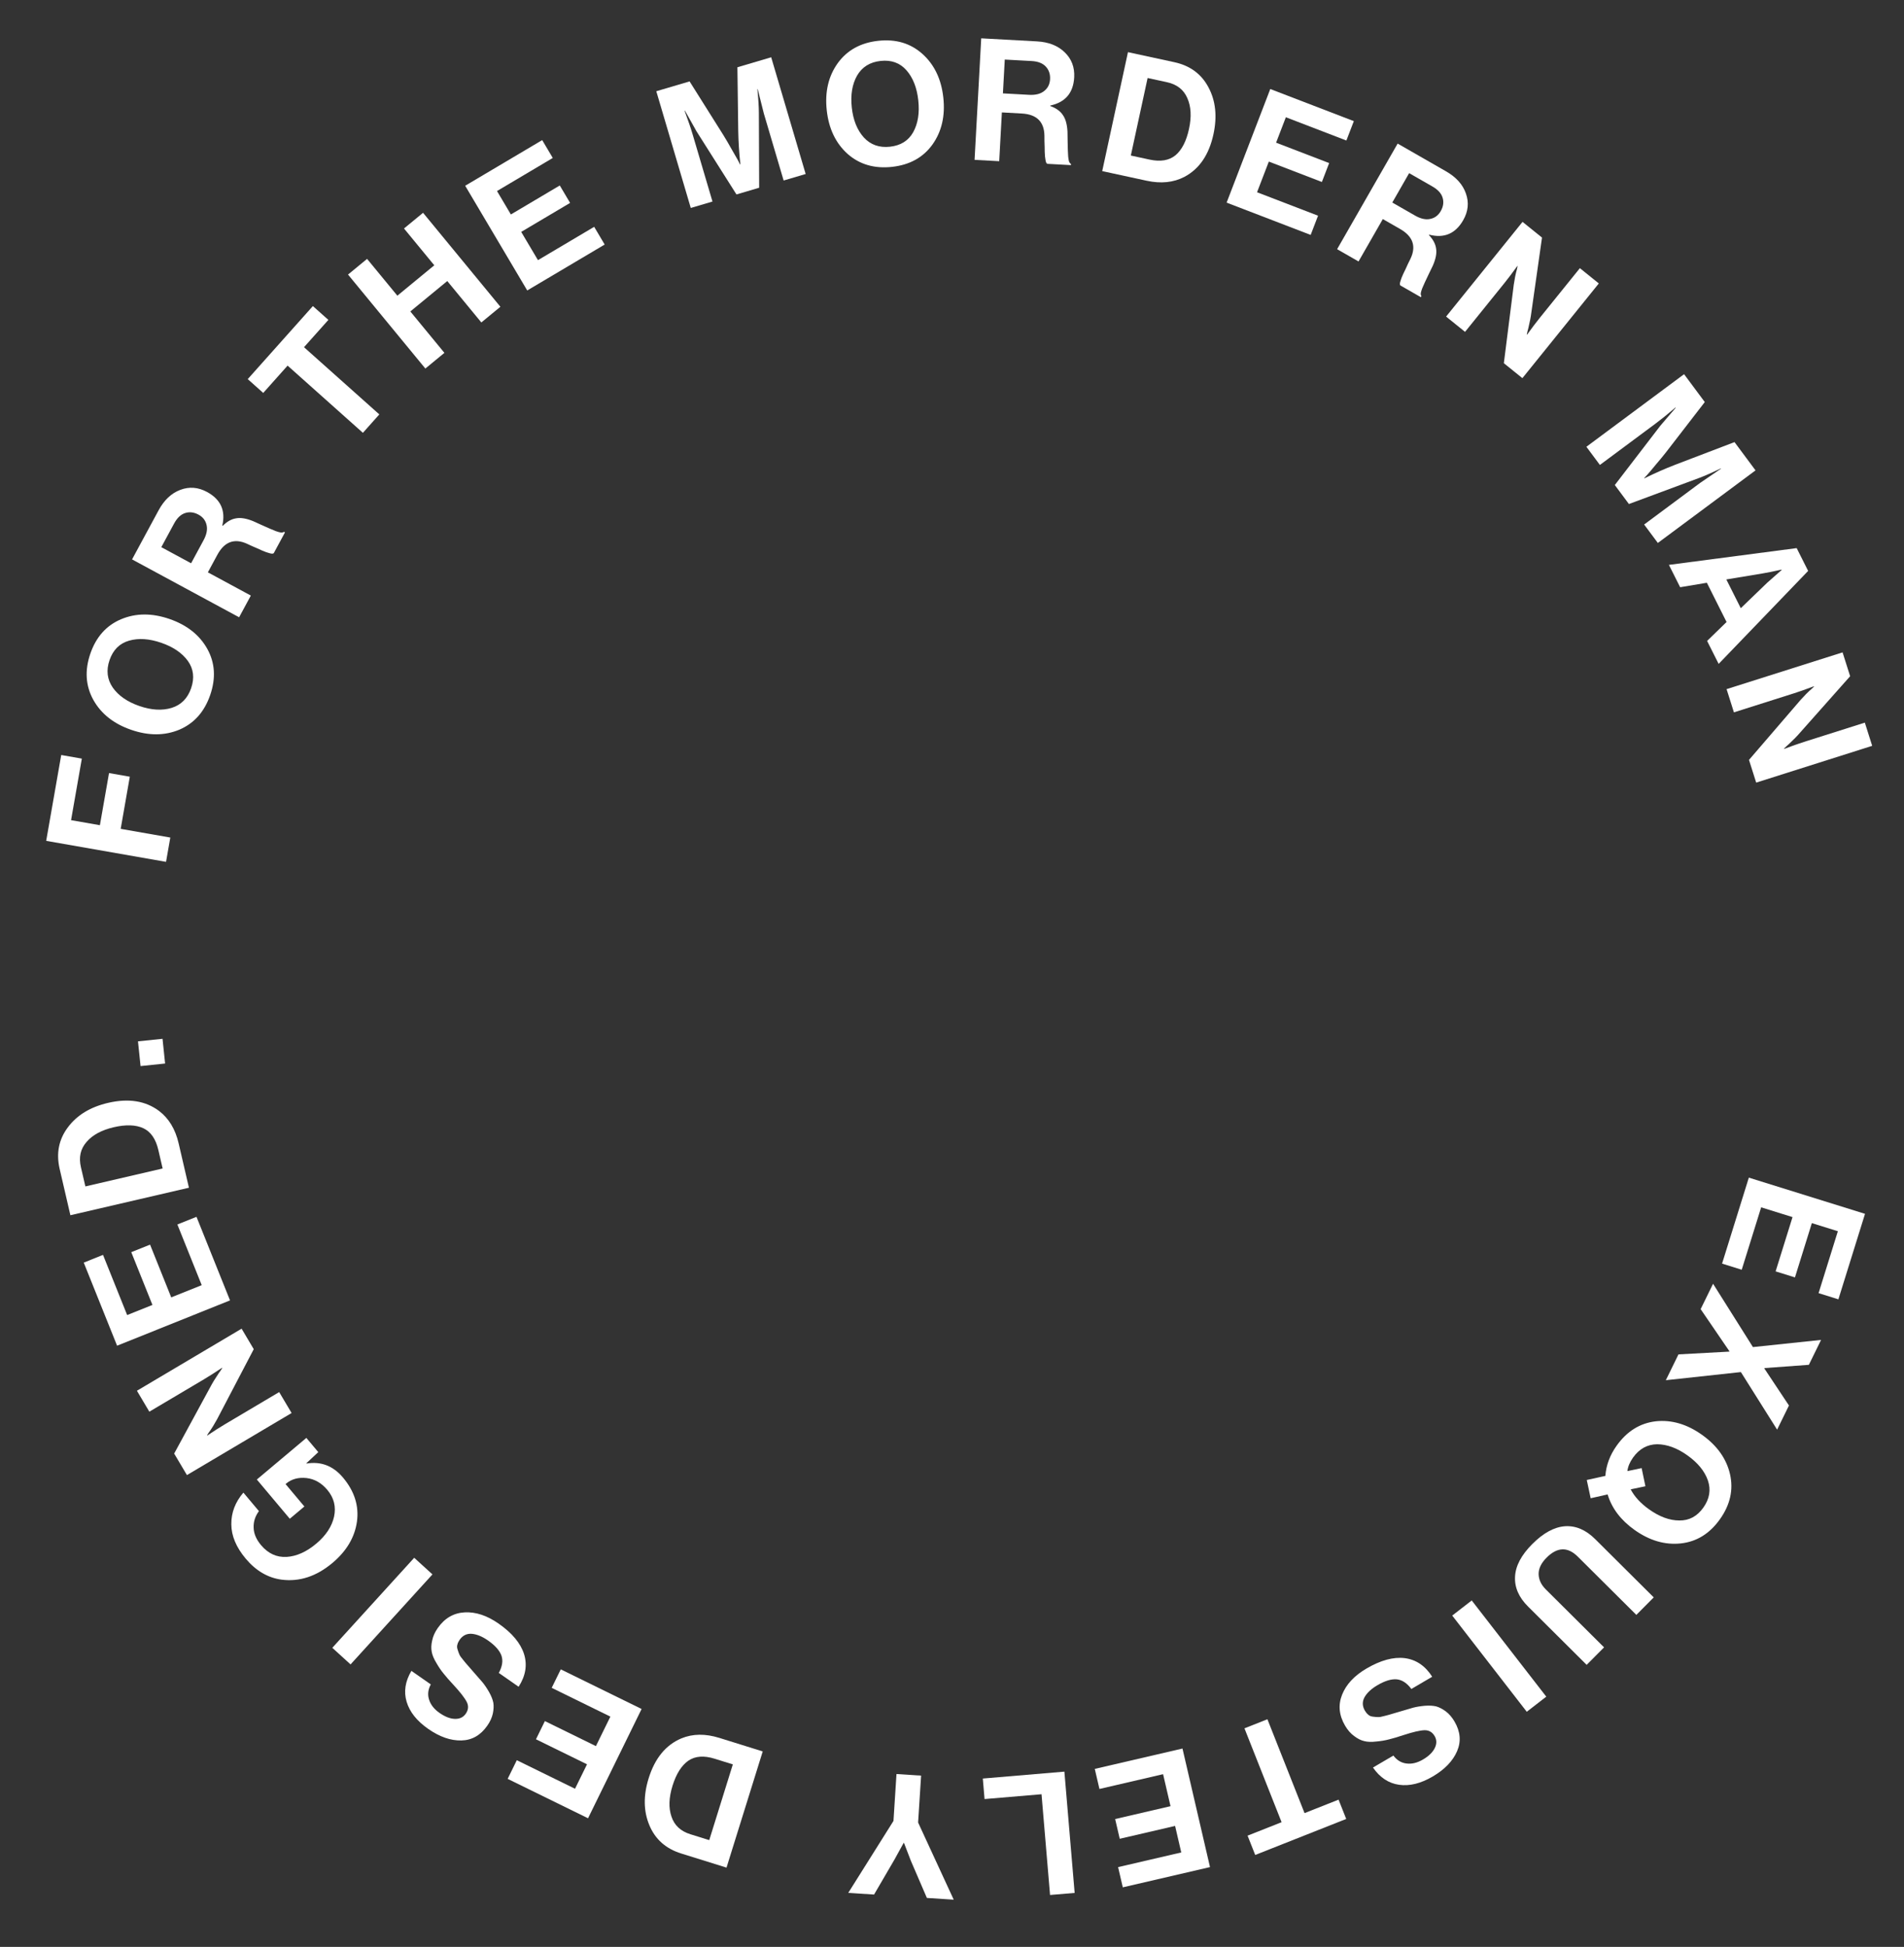<svg width="179" height="183" viewBox="0 0 179 183" fill="none" xmlns="http://www.w3.org/2000/svg">
<rect x="0" y="0" width="179" height="183" fill="#333333" stroke="none"/>
<path d="M164.413 110.693L175.335 114.095L172.832 122.131L170.969 121.55L172.782 115.73L170.337 114.968L168.748 120.071L166.93 119.504L168.52 114.402L165.571 113.484L163.744 119.35L161.896 118.774L164.413 110.693Z" fill="white"/>
<path d="M161.05 120.668L164.798 126.62L171.204 125.946L170.056 128.288L165.88 128.593L165.866 128.622L168.184 132.11L167.071 134.38L163.665 128.969L156.608 129.734L157.798 127.306L162.576 127.046L162.59 127.017L159.882 123.053L161.05 120.668Z" fill="white"/>
<path d="M149.176 139.113L150.924 138.728C151 137.721 151.353 136.774 151.985 135.888C152.95 134.533 154.176 133.769 155.661 133.596C157.149 133.438 158.601 133.864 160.017 134.873C161.433 135.882 162.309 137.115 162.645 138.573C162.976 140.04 162.658 141.451 161.692 142.806C160.726 144.161 159.5 144.917 158.012 145.075C156.524 145.233 155.072 144.808 153.656 143.799C152.371 142.882 151.531 141.773 151.136 140.47L149.544 140.829L149.176 139.113ZM153.526 137.006C153.223 137.432 153.045 137.856 152.994 138.277L154.334 137.995L154.69 139.702L153.304 139.992C153.665 140.681 154.24 141.307 155.031 141.87C156.012 142.57 156.962 142.919 157.879 142.918C158.799 142.932 159.55 142.53 160.132 141.714C160.72 140.889 160.864 140.035 160.563 139.152C160.256 138.278 159.616 137.495 158.643 136.802C157.67 136.108 156.72 135.759 155.794 135.754C154.87 135.764 154.114 136.181 153.526 137.006Z" fill="white"/>
<path d="M144.044 145.144C145.082 144.1 146.106 143.539 147.116 143.461C148.134 143.39 149.086 143.795 149.971 144.675L155.473 150.147L153.837 151.792L148.335 146.32C147.382 145.372 146.401 145.405 145.393 146.418C144.889 146.925 144.642 147.439 144.651 147.959C144.66 148.479 144.884 148.958 145.322 149.394L150.802 154.844L149.166 156.489L143.664 151.016C142.786 150.144 142.376 149.202 142.434 148.191C142.484 147.188 143.021 146.172 144.044 145.144Z" fill="white"/>
<path d="M138.361 150.436L145.369 159.478L143.535 160.899L136.528 151.857L138.361 150.436Z" fill="white"/>
<path d="M128.462 156.838C129.797 156.055 130.996 155.729 132.061 155.858C133.132 155.997 133.993 156.58 134.645 157.607L132.686 158.757C132.276 158.206 131.821 157.904 131.32 157.851C130.81 157.804 130.201 157.988 129.492 158.404C128.931 158.733 128.53 159.104 128.29 159.517C128.055 159.939 128.065 160.366 128.319 160.799C128.41 160.955 128.514 161.08 128.63 161.172C128.743 161.28 128.89 161.341 129.073 161.358C129.261 161.383 129.417 161.397 129.542 161.398C129.672 161.409 129.88 161.373 130.166 161.292C130.457 161.22 130.676 161.16 130.821 161.112C130.971 161.073 131.245 160.993 131.644 160.87C132.126 160.723 132.527 160.606 132.846 160.517C133.156 160.435 133.523 160.374 133.946 160.336C134.36 160.304 134.717 160.323 135.018 160.394C135.316 160.479 135.618 160.636 135.925 160.864C136.237 161.101 136.509 161.418 136.741 161.813C137.297 162.761 137.378 163.69 136.985 164.601C136.588 165.526 135.823 166.321 134.692 166.985C133.569 167.643 132.515 167.902 131.531 167.762C130.546 167.623 129.728 167.082 129.077 166.141L130.996 165.016C131.332 165.462 131.75 165.711 132.251 165.764C132.742 165.822 133.25 165.697 133.775 165.389C134.317 165.071 134.688 164.711 134.886 164.311C135.084 163.91 135.08 163.535 134.875 163.186C134.654 162.809 134.335 162.624 133.92 162.633C133.496 162.647 132.832 162.801 131.929 163.096C131.391 163.275 130.943 163.408 130.586 163.494C130.233 163.589 129.834 163.657 129.387 163.696C128.937 163.75 128.558 163.737 128.252 163.657C127.936 163.583 127.619 163.422 127.301 163.176C126.98 162.944 126.698 162.621 126.455 162.207C125.883 161.232 125.789 160.26 126.174 159.293C126.559 158.325 127.321 157.507 128.462 156.838Z" fill="white"/>
<path d="M125.842 169.159L126.561 170.974L118.006 174.359L117.288 172.544L120.486 171.279L116.995 162.456L119.153 161.602L122.644 170.425L125.842 169.159Z" fill="white"/>
<path d="M111.168 164.355L113.755 175.499L105.557 177.402L105.115 175.501L111.053 174.122L110.474 171.629L105.269 172.837L104.838 170.982L110.044 169.774L109.345 166.766L103.361 168.155L102.923 166.269L111.168 164.355Z" fill="white"/>
<path d="M100.066 166.526L101.03 177.926L98.718 178.121L97.917 168.651L92.56 169.104L92.397 167.175L100.066 166.526Z" fill="white"/>
<path d="M86.596 166.901L86.313 171.308L89.662 178.562L87.139 178.399L85.632 174.903L84.987 173.227L84.955 173.224C84.627 173.834 84.337 174.36 84.084 174.804L82.173 178.08L79.746 177.924L83.998 171.159L84.281 166.752L86.596 166.901Z" fill="white"/>
<path d="M71.706 164.626L68.302 175.548L64.04 174.22C62.594 173.769 61.597 172.883 61.048 171.561C60.496 170.249 60.474 168.778 60.982 167.149C61.569 165.265 62.595 164.015 64.061 163.399C65.125 162.96 66.314 162.945 67.628 163.355L71.706 164.626ZM68.896 165.845L67.185 165.312C66.177 164.998 65.354 165.059 64.714 165.497C64.072 165.945 63.576 166.729 63.227 167.849C62.878 168.969 62.845 169.936 63.127 170.751C63.396 171.572 63.989 172.125 64.906 172.411L66.678 172.963L68.896 165.845Z" fill="white"/>
<path d="M60.319 160.637L55.283 170.909L47.726 167.205L48.586 165.452L54.059 168.135L55.186 165.837L50.388 163.485L51.226 161.775L56.024 164.127L57.383 161.354L51.867 158.65L52.719 156.912L60.319 160.637Z" fill="white"/>
<path d="M46.872 152.609C48.141 153.494 48.938 154.448 49.266 155.47C49.587 156.501 49.417 157.527 48.756 158.548L46.893 157.248C47.222 156.645 47.306 156.106 47.145 155.629C46.975 155.146 46.553 154.669 45.88 154.199C45.346 153.827 44.842 153.618 44.366 153.572C43.885 153.535 43.5 153.722 43.213 154.133C43.11 154.282 43.04 154.428 43.004 154.572C42.954 154.719 42.959 154.879 43.021 155.052C43.076 155.234 43.129 155.382 43.18 155.495C43.224 155.617 43.344 155.792 43.537 156.018C43.724 156.252 43.87 156.426 43.974 156.537C44.072 156.658 44.26 156.873 44.537 157.184C44.873 157.561 45.147 157.876 45.361 158.129C45.565 158.376 45.773 158.684 45.984 159.053C46.187 159.415 46.319 159.748 46.38 160.051C46.427 160.357 46.411 160.697 46.332 161.071C46.247 161.454 46.073 161.833 45.81 162.209C45.181 163.11 44.371 163.572 43.379 163.595C42.373 163.621 41.331 163.259 40.256 162.508C39.189 161.763 38.513 160.914 38.228 159.961C37.944 159.008 38.093 158.039 38.677 157.054L40.5 158.327C40.235 158.819 40.184 159.303 40.345 159.78C40.498 160.251 40.823 160.66 41.322 161.008C41.838 161.368 42.319 161.555 42.766 161.567C43.212 161.58 43.552 161.42 43.784 161.087C44.034 160.729 44.068 160.363 43.887 159.989C43.697 159.609 43.279 159.07 42.634 158.373C42.247 157.959 41.939 157.608 41.712 157.319C41.478 157.039 41.25 156.704 41.027 156.315C40.79 155.928 40.644 155.578 40.588 155.267C40.524 154.949 40.537 154.594 40.629 154.202C40.705 153.813 40.88 153.422 41.155 153.028C41.802 152.101 42.646 151.61 43.686 151.556C44.725 151.501 45.788 151.852 46.872 152.609Z" fill="white"/>
<path d="M40.656 147.986L32.957 156.448L31.241 154.887L38.94 146.425L40.656 147.986Z" fill="white"/>
<path d="M29.923 136.493L28.798 137.543L28.819 137.567C30.178 137.345 31.321 137.784 32.248 138.887C33.325 140.169 33.761 141.551 33.557 143.032C33.346 144.505 32.578 145.798 31.255 146.909C29.753 148.172 28.159 148.696 26.474 148.481C25.187 148.309 24.063 147.651 23.102 146.508C22.203 145.438 21.752 144.361 21.747 143.278C21.736 142.187 22.114 141.194 22.881 140.299L24.342 142.039C23.99 142.515 23.825 143.031 23.845 143.585C23.856 144.147 24.089 144.697 24.541 145.236C25.207 146.028 26.012 146.397 26.955 146.343C27.892 146.28 28.817 145.865 29.732 145.096C30.639 144.335 31.197 143.49 31.406 142.561C31.608 141.625 31.397 140.785 30.773 140.042C30.224 139.389 29.571 139.018 28.814 138.929C28.049 138.848 27.409 139.023 26.895 139.455L26.846 139.497L28.616 141.604L27.244 142.756L24.146 139.069L28.801 135.158L29.923 136.493Z" fill="white"/>
<path d="M27.414 132.818L17.574 138.652L16.374 136.629L19.923 130.098C20.025 129.914 20.158 129.698 20.322 129.452C20.48 129.197 20.619 128.991 20.737 128.834L20.892 128.594L20.875 128.566C20.218 129.005 19.66 129.361 19.201 129.633L14.04 132.693L12.873 130.725L22.714 124.89L23.856 126.817L20.411 133.399C20.309 133.583 20.184 133.8 20.034 134.05C19.876 134.305 19.738 134.511 19.62 134.668L19.465 134.908L19.481 134.936C20.147 134.491 20.71 134.133 21.169 133.861L26.247 130.85L27.414 132.818Z" fill="white"/>
<path d="M21.625 122.231L11.008 126.491L7.874 118.681L9.685 117.954L11.955 123.611L14.331 122.658L12.341 117.698L14.108 116.989L16.098 121.949L18.964 120.799L16.676 115.097L18.473 114.376L21.625 122.231Z" fill="white"/>
<path d="M17.762 111.641L6.618 114.227L5.609 109.878C5.267 108.403 5.527 107.094 6.39 105.952C7.243 104.813 8.5 104.05 10.163 103.664C12.085 103.218 13.682 103.472 14.955 104.425C15.872 105.121 16.486 106.139 16.797 107.48L17.762 111.641ZM15.29 109.833L14.885 108.088C14.646 107.059 14.176 106.379 13.476 106.049C12.764 105.722 11.837 105.69 10.694 105.955C9.551 106.221 8.7 106.681 8.14 107.336C7.568 107.984 7.39 108.775 7.607 109.71L8.027 111.518L15.29 109.833Z" fill="white"/>
<path d="M15.522 99.967L13.215 100.208L12.972 97.884L15.28 97.643L15.522 99.967Z" fill="white"/>
<path d="M15.61 81.011L4.342 79.037L5.756 70.968L7.694 71.307L6.681 77.091L9.391 77.566L10.25 72.665L12.204 73.007L11.346 77.909L16.011 78.726L15.61 81.011Z" fill="white"/>
<path d="M19.494 61C20.216 62.309 20.306 63.751 19.763 65.324C19.221 66.897 18.26 67.982 16.881 68.578C15.495 69.161 13.981 69.169 12.337 68.602C10.693 68.035 9.505 67.096 8.773 65.783C8.045 64.46 7.952 63.011 8.494 61.438C9.037 59.865 10.001 58.787 11.386 58.204C12.772 57.622 14.287 57.614 15.931 58.18C17.574 58.747 18.762 59.687 19.494 61ZM16.128 66.541C17.025 66.264 17.638 65.646 17.968 64.688C18.299 63.73 18.198 62.877 17.666 62.13C17.124 61.379 16.288 60.808 15.159 60.419C14.029 60.03 13.02 59.964 12.13 60.221C11.24 60.478 10.63 61.086 10.3 62.044C9.969 63.002 10.072 63.867 10.607 64.638C11.146 65.399 11.979 65.974 13.109 66.364C14.228 66.749 15.235 66.809 16.128 66.541Z" fill="white"/>
<path d="M22.479 58.022L12.415 52.582L14.911 47.965C15.434 46.999 16.113 46.36 16.948 46.047C17.789 45.726 18.627 45.791 19.462 46.242C20.747 46.937 21.227 47.99 20.9 49.402L20.942 49.425C21.342 49.023 21.76 48.788 22.196 48.721C22.628 48.639 23.163 48.728 23.799 48.987C24.034 49.09 24.311 49.215 24.631 49.364C24.947 49.498 25.196 49.609 25.38 49.696C25.568 49.773 25.756 49.851 25.945 49.928C26.138 49.997 26.297 50.04 26.42 50.058C26.54 50.062 26.631 50.039 26.695 49.988L26.793 50.041L25.736 51.998C25.697 52.025 25.646 52.04 25.584 52.043C25.512 52.041 25.425 52.024 25.321 51.992C25.217 51.96 25.113 51.928 25.009 51.896C24.9 51.85 24.766 51.795 24.606 51.733C24.441 51.656 24.3 51.592 24.182 51.54C24.055 51.484 23.893 51.414 23.695 51.331C23.493 51.234 23.333 51.16 23.215 51.108C22.025 50.574 21.098 50.922 20.433 52.151L19.543 53.798L23.582 55.981L22.479 58.022ZM15.165 51.431L17.966 52.945L19.138 50.778C19.427 50.243 19.521 49.766 19.42 49.348C19.324 48.92 19.069 48.594 18.657 48.371C18.234 48.143 17.818 48.094 17.408 48.224C16.999 48.354 16.652 48.682 16.368 49.208L15.165 51.431Z" fill="white"/>
<path d="M24.747 36.934L23.29 35.635L29.415 28.77L30.871 30.069L28.581 32.636L35.661 38.953L34.117 40.684L27.037 34.367L24.747 36.934Z" fill="white"/>
<path d="M39.989 34.641L32.719 25.808L34.51 24.334L37.357 27.793L40.828 24.936L37.981 21.477L39.773 20.002L47.043 28.835L45.252 30.309L42.049 26.418L38.577 29.275L41.78 33.167L39.989 34.641Z" fill="white"/>
<path d="M49.566 27.302L43.733 17.46L50.973 13.169L51.968 14.848L46.724 17.957L48.029 20.159L52.626 17.434L53.597 19.072L49 21.797L50.575 24.453L55.86 21.321L56.847 22.986L49.566 27.302Z" fill="white"/>
<path d="M64.941 19.547L61.7 8.576L64.83 7.651L68.007 12.701C68.24 13.077 68.487 13.499 68.748 13.967C69.016 14.422 69.223 14.784 69.369 15.052L69.573 15.459L69.603 15.45C69.486 14.339 69.42 13.285 69.403 12.289L69.326 6.322L72.502 5.384L75.743 16.355L73.672 16.967L71.813 10.676L71.234 8.378L71.204 8.387C71.294 9.295 71.341 10.037 71.344 10.614L71.37 17.647L69.237 18.277L65.483 12.346L64.391 10.4L64.36 10.409C64.693 11.311 64.948 12.059 65.123 12.653L66.982 18.944L64.941 19.547Z" fill="white"/>
<path d="M87.655 13.597C86.779 14.808 85.513 15.505 83.859 15.685C82.205 15.866 80.814 15.46 79.686 14.468C78.568 13.463 77.914 12.097 77.725 10.368C77.537 8.64 77.879 7.165 78.755 5.942C79.64 4.719 80.91 4.017 82.564 3.836C84.218 3.655 85.605 4.067 86.723 5.071C87.841 6.076 88.495 7.442 88.684 9.171C88.873 10.899 88.53 12.374 87.655 13.597ZM81.207 12.917C81.841 13.61 82.661 13.901 83.668 13.791C84.676 13.681 85.404 13.226 85.853 12.425C86.301 11.615 86.46 10.616 86.33 9.428C86.2 8.24 85.829 7.299 85.217 6.604C84.604 5.909 83.794 5.617 82.787 5.727C81.78 5.837 81.041 6.299 80.572 7.112C80.114 7.924 79.95 8.924 80.079 10.111C80.208 11.288 80.584 12.223 81.207 12.917Z" fill="white"/>
<path d="M91.622 15.026L92.247 3.603L97.487 3.89C98.584 3.95 99.452 4.291 100.091 4.913C100.741 5.537 101.04 6.322 100.988 7.27C100.908 8.729 100.16 9.612 98.744 9.919L98.741 9.967C99.275 10.157 99.666 10.434 99.913 10.8C100.172 11.156 100.319 11.677 100.357 12.363C100.364 12.62 100.369 12.925 100.371 13.277C100.384 13.62 100.39 13.893 100.39 14.095C100.4 14.299 100.41 14.502 100.421 14.706C100.441 14.91 100.47 15.072 100.506 15.191C100.554 15.301 100.614 15.374 100.687 15.41L100.68 15.521L98.46 15.4C98.418 15.376 98.383 15.337 98.354 15.282C98.326 15.216 98.304 15.13 98.288 15.022C98.273 14.914 98.257 14.807 98.242 14.699C98.237 14.581 98.229 14.437 98.217 14.265C98.217 14.083 98.215 13.928 98.211 13.8C98.208 13.661 98.201 13.484 98.192 13.27C98.193 13.046 98.192 12.87 98.189 12.741C98.164 11.437 97.454 10.746 96.059 10.67L94.189 10.567L93.939 15.152L91.622 15.026ZM94.461 5.599L94.287 8.778L96.748 8.913C97.355 8.946 97.826 8.827 98.161 8.557C98.507 8.288 98.693 7.919 98.719 7.45C98.745 6.971 98.612 6.574 98.319 6.259C98.026 5.943 97.582 5.77 96.986 5.737L94.461 5.599Z" fill="white"/>
<path d="M103.622 16.083L106.043 4.902L110.406 5.847C111.886 6.168 112.958 6.962 113.622 8.23C114.289 9.487 114.441 10.95 114.08 12.618C113.662 14.547 112.751 15.883 111.346 16.626C110.325 17.158 109.142 17.279 107.797 16.987L103.622 16.083ZM106.312 14.62L108.064 14.999C109.096 15.222 109.911 15.088 110.509 14.595C111.109 14.092 111.533 13.267 111.781 12.12C112.03 10.974 111.977 10.007 111.623 9.221C111.282 8.427 110.643 7.929 109.704 7.725L107.89 7.333L106.312 14.62Z" fill="white"/>
<path d="M115.318 19.046L119.422 8.367L127.278 11.386L126.577 13.208L120.887 11.021L119.969 13.411L124.957 15.328L124.274 17.105L119.286 15.188L118.178 18.071L123.913 20.275L123.219 22.082L115.318 19.046Z" fill="white"/>
<path d="M125.706 23.422L131.396 13.497L135.949 16.107C136.902 16.654 137.524 17.348 137.815 18.192C138.116 19.04 138.03 19.876 137.558 20.7C136.831 21.968 135.766 22.421 134.363 22.059L134.339 22.1C134.731 22.51 134.956 22.933 135.012 23.371C135.083 23.805 134.981 24.337 134.706 24.966C134.597 25.199 134.465 25.474 134.308 25.79C134.166 26.102 134.049 26.348 133.958 26.529C133.875 26.716 133.793 26.902 133.711 27.089C133.638 27.28 133.591 27.438 133.569 27.561C133.563 27.68 133.584 27.772 133.632 27.837L133.577 27.934L131.647 26.828C131.621 26.788 131.607 26.737 131.606 26.675C131.61 26.604 131.629 26.516 131.664 26.413C131.698 26.31 131.733 26.207 131.767 26.104C131.816 25.997 131.874 25.864 131.941 25.705C132.021 25.542 132.089 25.403 132.144 25.287C132.203 25.161 132.277 25 132.364 24.805C132.467 24.605 132.545 24.447 132.599 24.331C133.163 23.154 132.839 22.218 131.627 21.523L130.003 20.592L127.719 24.576L125.706 23.422ZM132.477 16.275L130.894 19.037L133.032 20.263C133.559 20.565 134.033 20.671 134.454 20.58C134.884 20.495 135.216 20.249 135.449 19.841C135.688 19.425 135.747 19.01 135.628 18.597C135.508 18.184 135.189 17.829 134.671 17.532L132.477 16.275Z" fill="white"/>
<path d="M135.952 29.757L143.138 20.855L144.968 22.332L143.921 29.692C143.89 29.9 143.841 30.148 143.773 30.436C143.714 30.73 143.656 30.972 143.6 31.16L143.539 31.439L143.564 31.459C144.026 30.818 144.425 30.29 144.76 29.875L148.529 25.206L150.309 26.643L143.124 35.545L141.381 34.139L142.312 26.769C142.343 26.561 142.385 26.313 142.438 26.027C142.498 25.732 142.555 25.491 142.611 25.303L142.672 25.023L142.647 25.003C142.178 25.653 141.776 26.185 141.441 26.6L137.733 31.194L135.952 29.757Z" fill="white"/>
<path d="M149.141 41.995L158.324 35.172L160.271 37.792L156.624 42.515C156.351 42.864 156.04 43.241 155.69 43.647C155.356 44.055 155.088 44.374 154.886 44.603L154.574 44.934L154.593 44.96C155.596 44.468 156.562 44.042 157.492 43.684L163.066 41.556L165.042 44.214L155.858 51.036L154.57 49.303L159.836 45.39L161.794 44.055L161.775 44.03C160.954 44.427 160.273 44.727 159.733 44.929L153.139 47.376L151.813 45.591L156.088 40.023L157.539 38.327L157.52 38.301C156.787 38.925 156.173 39.422 155.676 39.791L150.41 43.703L149.141 41.995Z" fill="white"/>
<path d="M156.899 53.095L168.91 51.52L169.988 53.664L161.575 62.403L160.49 60.244L162.319 58.466L160.466 54.777L157.955 55.197L156.899 53.095ZM165.702 53.901L162.297 54.466L163.655 57.168L166.14 54.774L167.505 53.569L167.49 53.54C166.718 53.714 166.122 53.834 165.702 53.901Z" fill="white"/>
<path d="M162.32 64.776L173.225 61.32L173.936 63.562L169.001 69.121C168.86 69.278 168.682 69.457 168.466 69.66C168.254 69.872 168.073 70.042 167.922 70.168L167.717 70.367L167.727 70.398C168.466 70.118 169.09 69.898 169.599 69.737L175.318 67.924L176.009 70.105L165.104 73.562L164.427 71.427L169.272 65.796C169.413 65.639 169.584 65.456 169.787 65.246C169.999 65.034 170.18 64.864 170.331 64.738L170.536 64.539L170.526 64.508C169.777 64.791 169.147 65.013 168.639 65.174L163.011 66.958L162.32 64.776Z" fill="white"/>
</svg>
